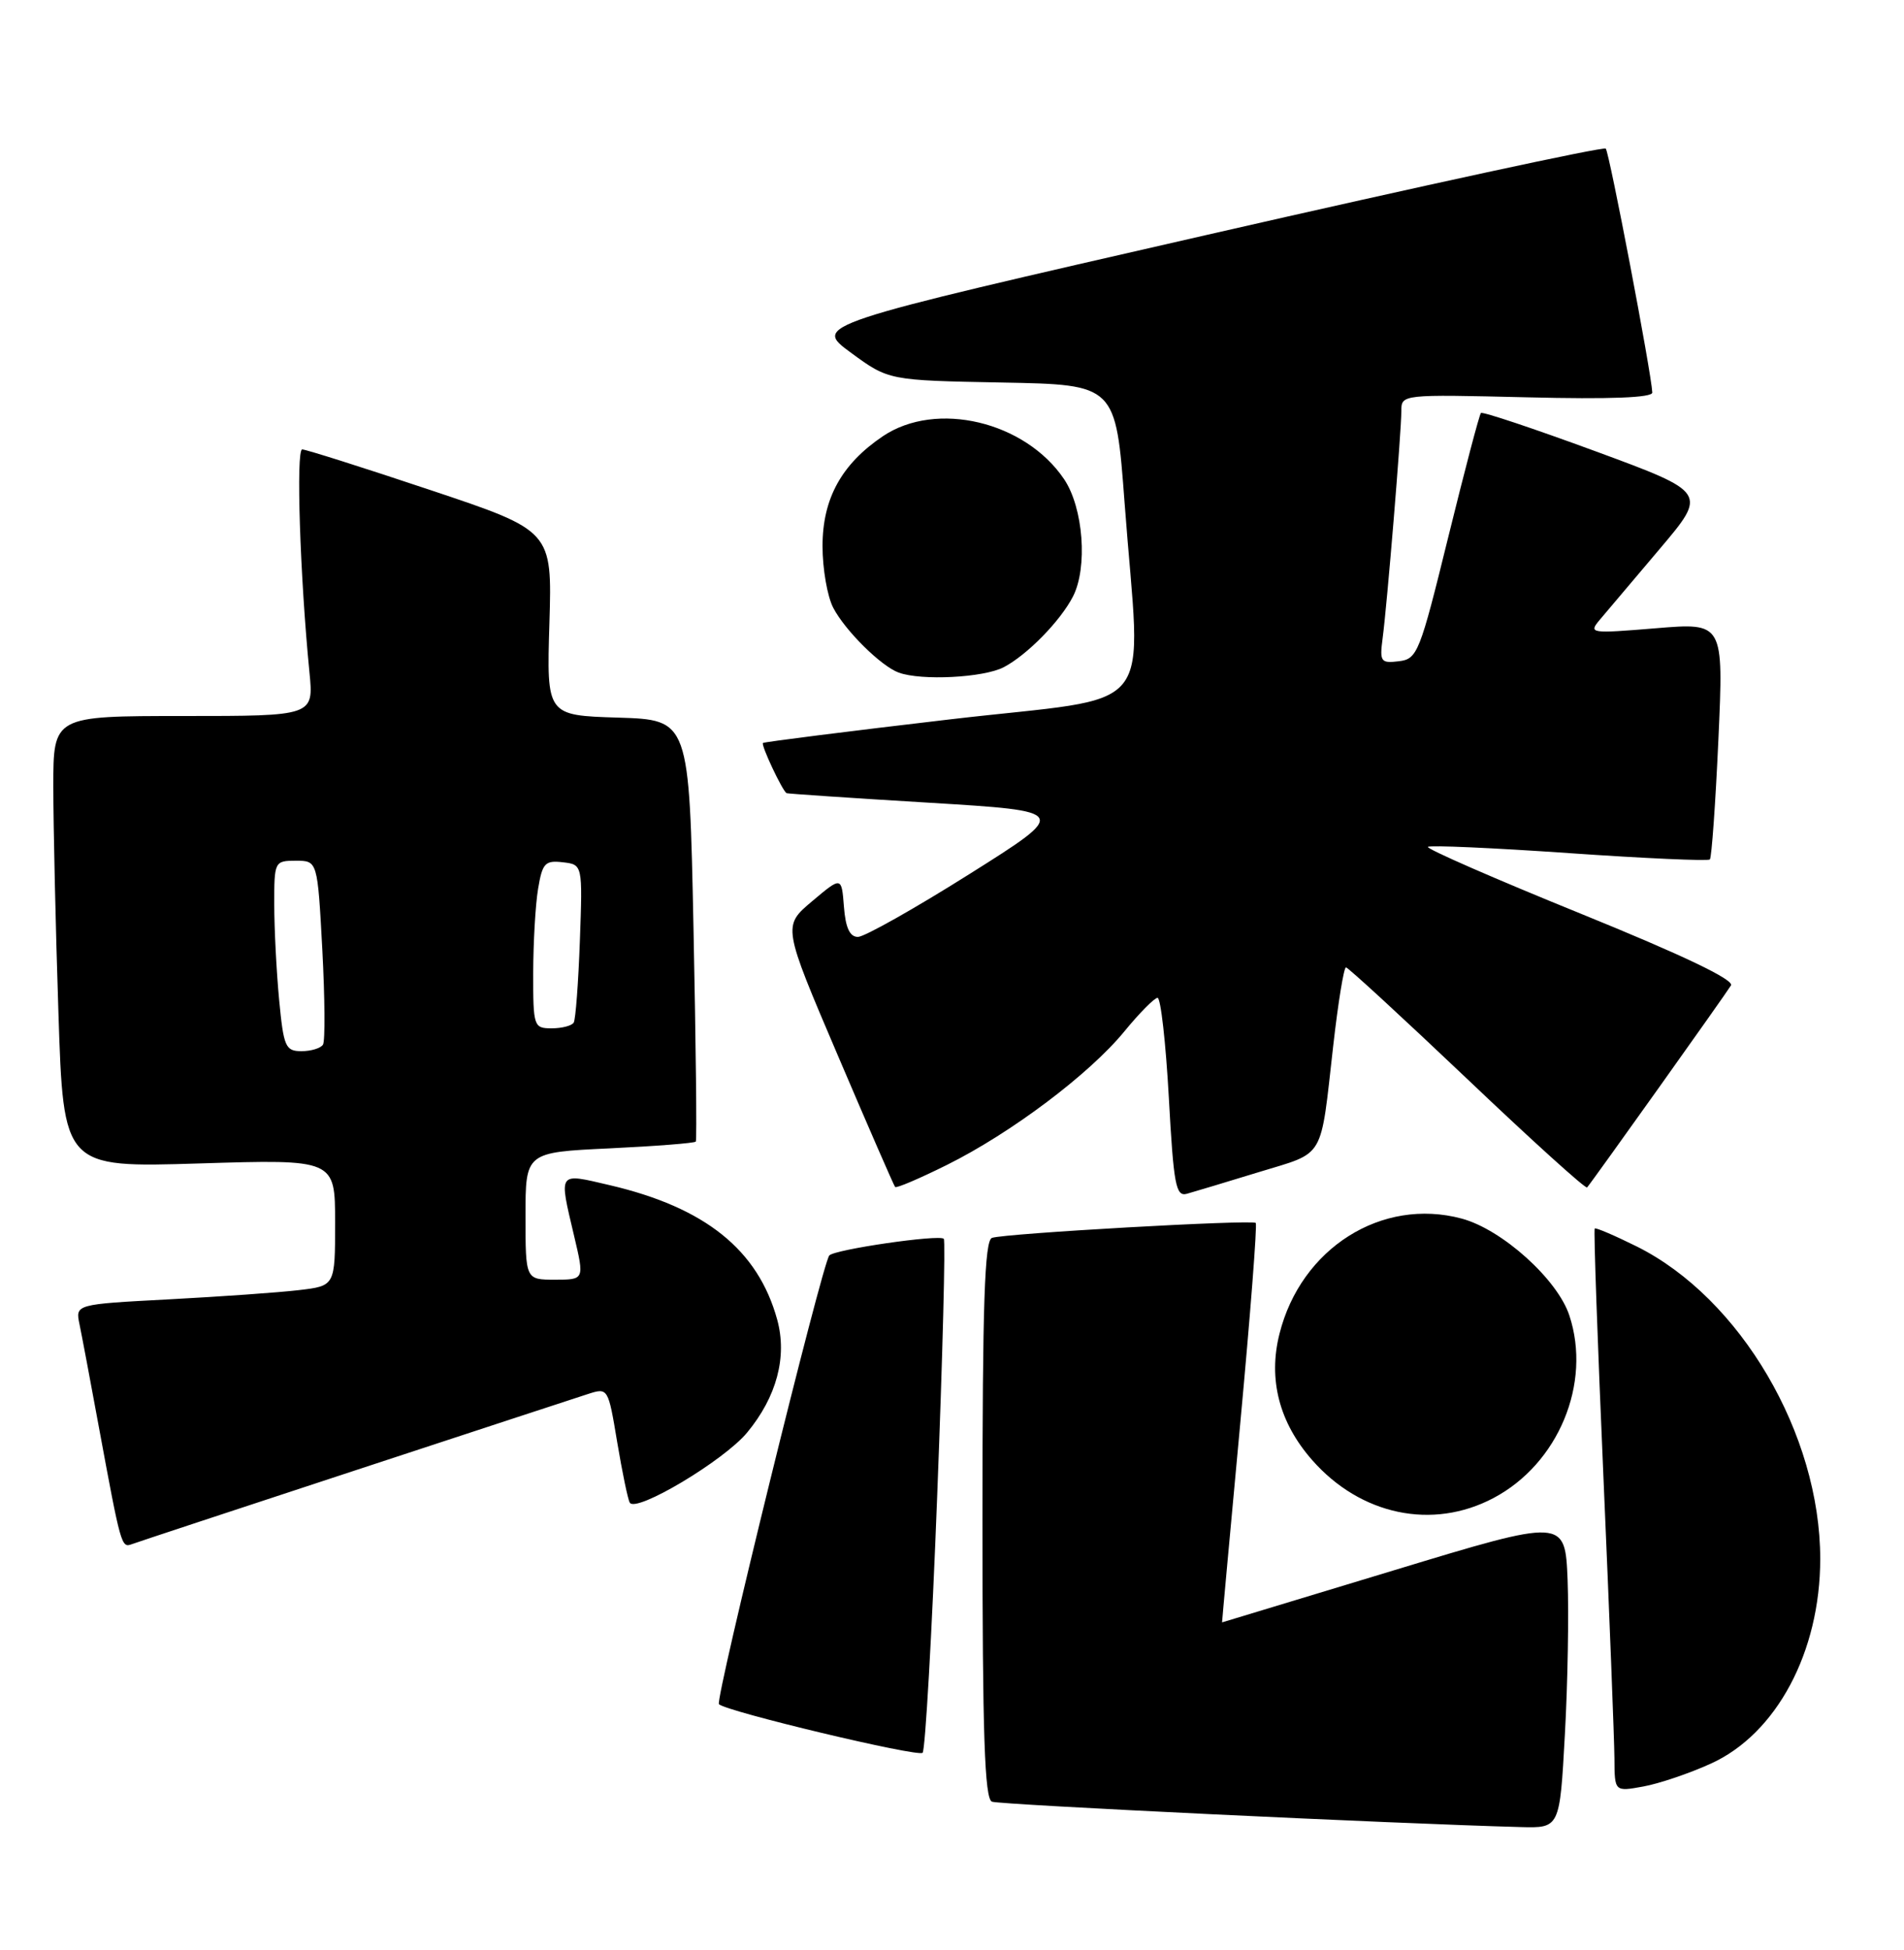 <?xml version="1.0" encoding="UTF-8" standalone="no"?>
<!DOCTYPE svg PUBLIC "-//W3C//DTD SVG 1.1//EN" "http://www.w3.org/Graphics/SVG/1.1/DTD/svg11.dtd" >
<svg xmlns="http://www.w3.org/2000/svg" xmlns:xlink="http://www.w3.org/1999/xlink" version="1.1" viewBox="0 0 250 256">
 <g >
 <path fill="currentColor"
d=" M 205.47 227.75 C 205.85 221.01 206.00 211.86 205.83 207.42 C 205.50 199.33 205.50 199.33 183.00 206.16 C 170.62 209.91 160.48 212.99 160.46 212.99 C 160.44 213.00 161.51 201.28 162.84 186.96 C 164.17 172.64 165.09 160.76 164.88 160.55 C 164.41 160.09 131.98 161.92 130.25 162.51 C 129.28 162.84 129.00 171.14 129.00 199.50 C 129.00 227.83 129.28 236.17 130.25 236.53 C 131.30 236.93 183.14 239.42 199.65 239.86 C 204.80 240.00 204.80 240.00 205.47 227.75 Z  M 224.62 231.54 C 233.25 227.64 239.00 216.88 239.00 204.65 C 239.00 188.26 228.52 170.42 214.91 163.64 C 212.01 162.20 209.53 161.14 209.39 161.28 C 209.24 161.43 209.76 176.16 210.54 194.02 C 211.32 211.88 211.96 228.46 211.98 230.86 C 212.00 235.22 212.00 235.22 215.75 234.54 C 217.81 234.17 221.81 232.82 224.62 231.54 Z  M 123.06 196.26 C 123.77 177.97 124.16 162.84 123.92 162.63 C 123.28 162.04 109.59 164.03 108.89 164.82 C 107.96 165.85 93.86 223.19 94.40 223.73 C 95.36 224.69 120.53 230.70 121.14 230.11 C 121.49 229.77 122.36 214.54 123.06 196.26 Z  M 46.50 193.08 C 61.90 188.02 75.70 183.49 77.17 183.02 C 79.84 182.16 79.85 182.18 81.04 189.33 C 81.70 193.27 82.44 196.85 82.69 197.27 C 83.50 198.65 95.07 191.74 98.10 188.07 C 101.99 183.37 103.38 178.12 102.05 173.25 C 99.53 164.08 92.60 158.52 80.05 155.59 C 73.18 153.99 73.37 153.71 75.38 162.25 C 76.74 168.00 76.74 168.00 72.87 168.00 C 69.00 168.00 69.00 168.00 69.00 159.64 C 69.00 151.28 69.00 151.28 80.05 150.76 C 86.13 150.47 91.22 150.07 91.36 149.87 C 91.51 149.67 91.37 137.12 91.06 122.00 C 90.50 94.50 90.50 94.50 81.14 94.21 C 71.77 93.92 71.77 93.92 72.14 81.80 C 72.50 69.68 72.50 69.68 56.52 64.34 C 47.74 61.40 40.15 59.00 39.68 59.00 C 38.85 59.00 39.39 75.65 40.63 88.25 C 41.20 94.00 41.20 94.00 24.10 94.00 C 7.00 94.00 7.00 94.00 7.00 103.25 C 7.00 108.34 7.30 121.68 7.67 132.90 C 8.33 153.29 8.33 153.29 26.16 152.74 C 44.00 152.19 44.00 152.19 44.00 160.50 C 44.00 168.81 44.00 168.81 39.25 169.37 C 36.64 169.68 28.96 170.22 22.20 170.58 C 9.89 171.23 9.89 171.23 10.44 173.86 C 10.74 175.31 11.90 181.45 13.01 187.50 C 15.86 202.92 15.94 203.23 17.29 202.73 C 17.96 202.48 31.10 198.14 46.50 193.08 Z  M 196.09 196.67 C 204.62 192.17 209.01 181.61 206.06 172.70 C 204.50 167.95 197.23 161.41 191.93 159.98 C 181.44 157.16 170.82 163.86 168.00 175.10 C 166.49 181.07 167.96 186.75 172.28 191.67 C 178.64 198.92 188.09 200.90 196.09 196.67 Z  M 165.28 153.88 C 174.09 151.18 173.33 152.47 175.06 137.25 C 175.70 131.61 176.45 127.00 176.73 127.00 C 177.00 127.00 184.16 133.59 192.64 141.64 C 201.11 149.70 208.20 156.11 208.39 155.89 C 209.05 155.14 226.61 130.49 227.28 129.37 C 227.73 128.63 220.95 125.39 207.51 119.93 C 196.25 115.36 187.24 111.42 187.49 111.18 C 187.73 110.94 196.06 111.31 206.00 112.00 C 215.94 112.69 224.27 113.06 224.51 112.83 C 224.74 112.59 225.25 105.50 225.63 97.07 C 226.32 81.74 226.32 81.74 217.41 82.48 C 208.79 83.19 208.55 83.16 210.06 81.36 C 210.92 80.34 214.45 76.16 217.91 72.08 C 224.19 64.66 224.19 64.66 209.51 59.25 C 201.43 56.28 194.65 54.01 194.45 54.22 C 194.24 54.43 192.31 61.78 190.15 70.55 C 186.42 85.72 186.11 86.52 183.67 86.81 C 181.30 87.10 181.14 86.87 181.54 83.81 C 182.14 79.28 184.00 56.67 184.00 53.96 C 184.00 51.77 184.06 51.77 200.50 52.16 C 211.44 52.43 216.98 52.21 216.95 51.53 C 216.83 48.92 211.30 19.97 210.84 19.51 C 210.55 19.22 187.02 24.31 158.54 30.82 C 106.76 42.65 106.76 42.65 111.72 46.30 C 116.69 49.94 116.69 49.94 131.60 50.22 C 146.50 50.50 146.50 50.50 147.66 66.00 C 149.79 94.67 152.60 91.18 124.75 94.44 C 111.41 96.00 100.35 97.40 100.18 97.54 C 99.89 97.79 102.72 103.81 103.28 104.13 C 103.40 104.20 111.80 104.77 121.95 105.38 C 140.39 106.50 140.39 106.50 127.29 114.75 C 120.08 119.29 113.49 123.00 112.65 123.00 C 111.58 123.00 111.02 121.80 110.81 119.03 C 110.50 115.06 110.50 115.06 106.63 118.32 C 102.76 121.58 102.76 121.58 110.00 138.54 C 113.98 147.87 117.37 155.65 117.53 155.83 C 117.70 156.02 120.76 154.71 124.34 152.93 C 132.77 148.74 143.04 141.01 147.62 135.42 C 149.61 132.99 151.58 131.00 151.99 131.00 C 152.41 131.00 153.07 136.89 153.47 144.09 C 154.10 155.59 154.39 157.13 155.85 156.72 C 156.76 156.47 161.00 155.19 165.28 153.88 Z  M 131.80 87.59 C 134.87 85.98 139.22 81.54 140.88 78.32 C 142.84 74.50 142.25 66.67 139.72 62.91 C 134.60 55.32 122.93 52.55 115.92 57.27 C 110.49 60.94 108.00 65.46 108.00 71.70 C 108.00 74.67 108.63 78.31 109.41 79.80 C 110.98 82.80 115.68 87.45 118.00 88.30 C 120.99 89.39 129.16 88.97 131.80 87.59 Z  M 36.65 131.25 C 36.30 127.54 36.01 121.91 36.01 118.75 C 36.00 113.09 36.05 113.00 38.85 113.00 C 41.69 113.00 41.69 113.00 42.32 124.64 C 42.66 131.05 42.70 136.67 42.41 137.14 C 42.12 137.61 40.85 138.00 39.59 138.00 C 37.48 138.00 37.24 137.44 36.65 131.25 Z  M 70.01 127.75 C 70.02 123.76 70.30 118.79 70.65 116.70 C 71.21 113.31 71.57 112.93 73.89 113.20 C 76.50 113.50 76.50 113.50 76.14 123.50 C 75.94 129.00 75.58 133.84 75.33 134.25 C 75.08 134.66 73.78 135.00 72.44 135.00 C 70.08 135.00 70.00 134.77 70.01 127.75 Z "/>
</g>
</svg>